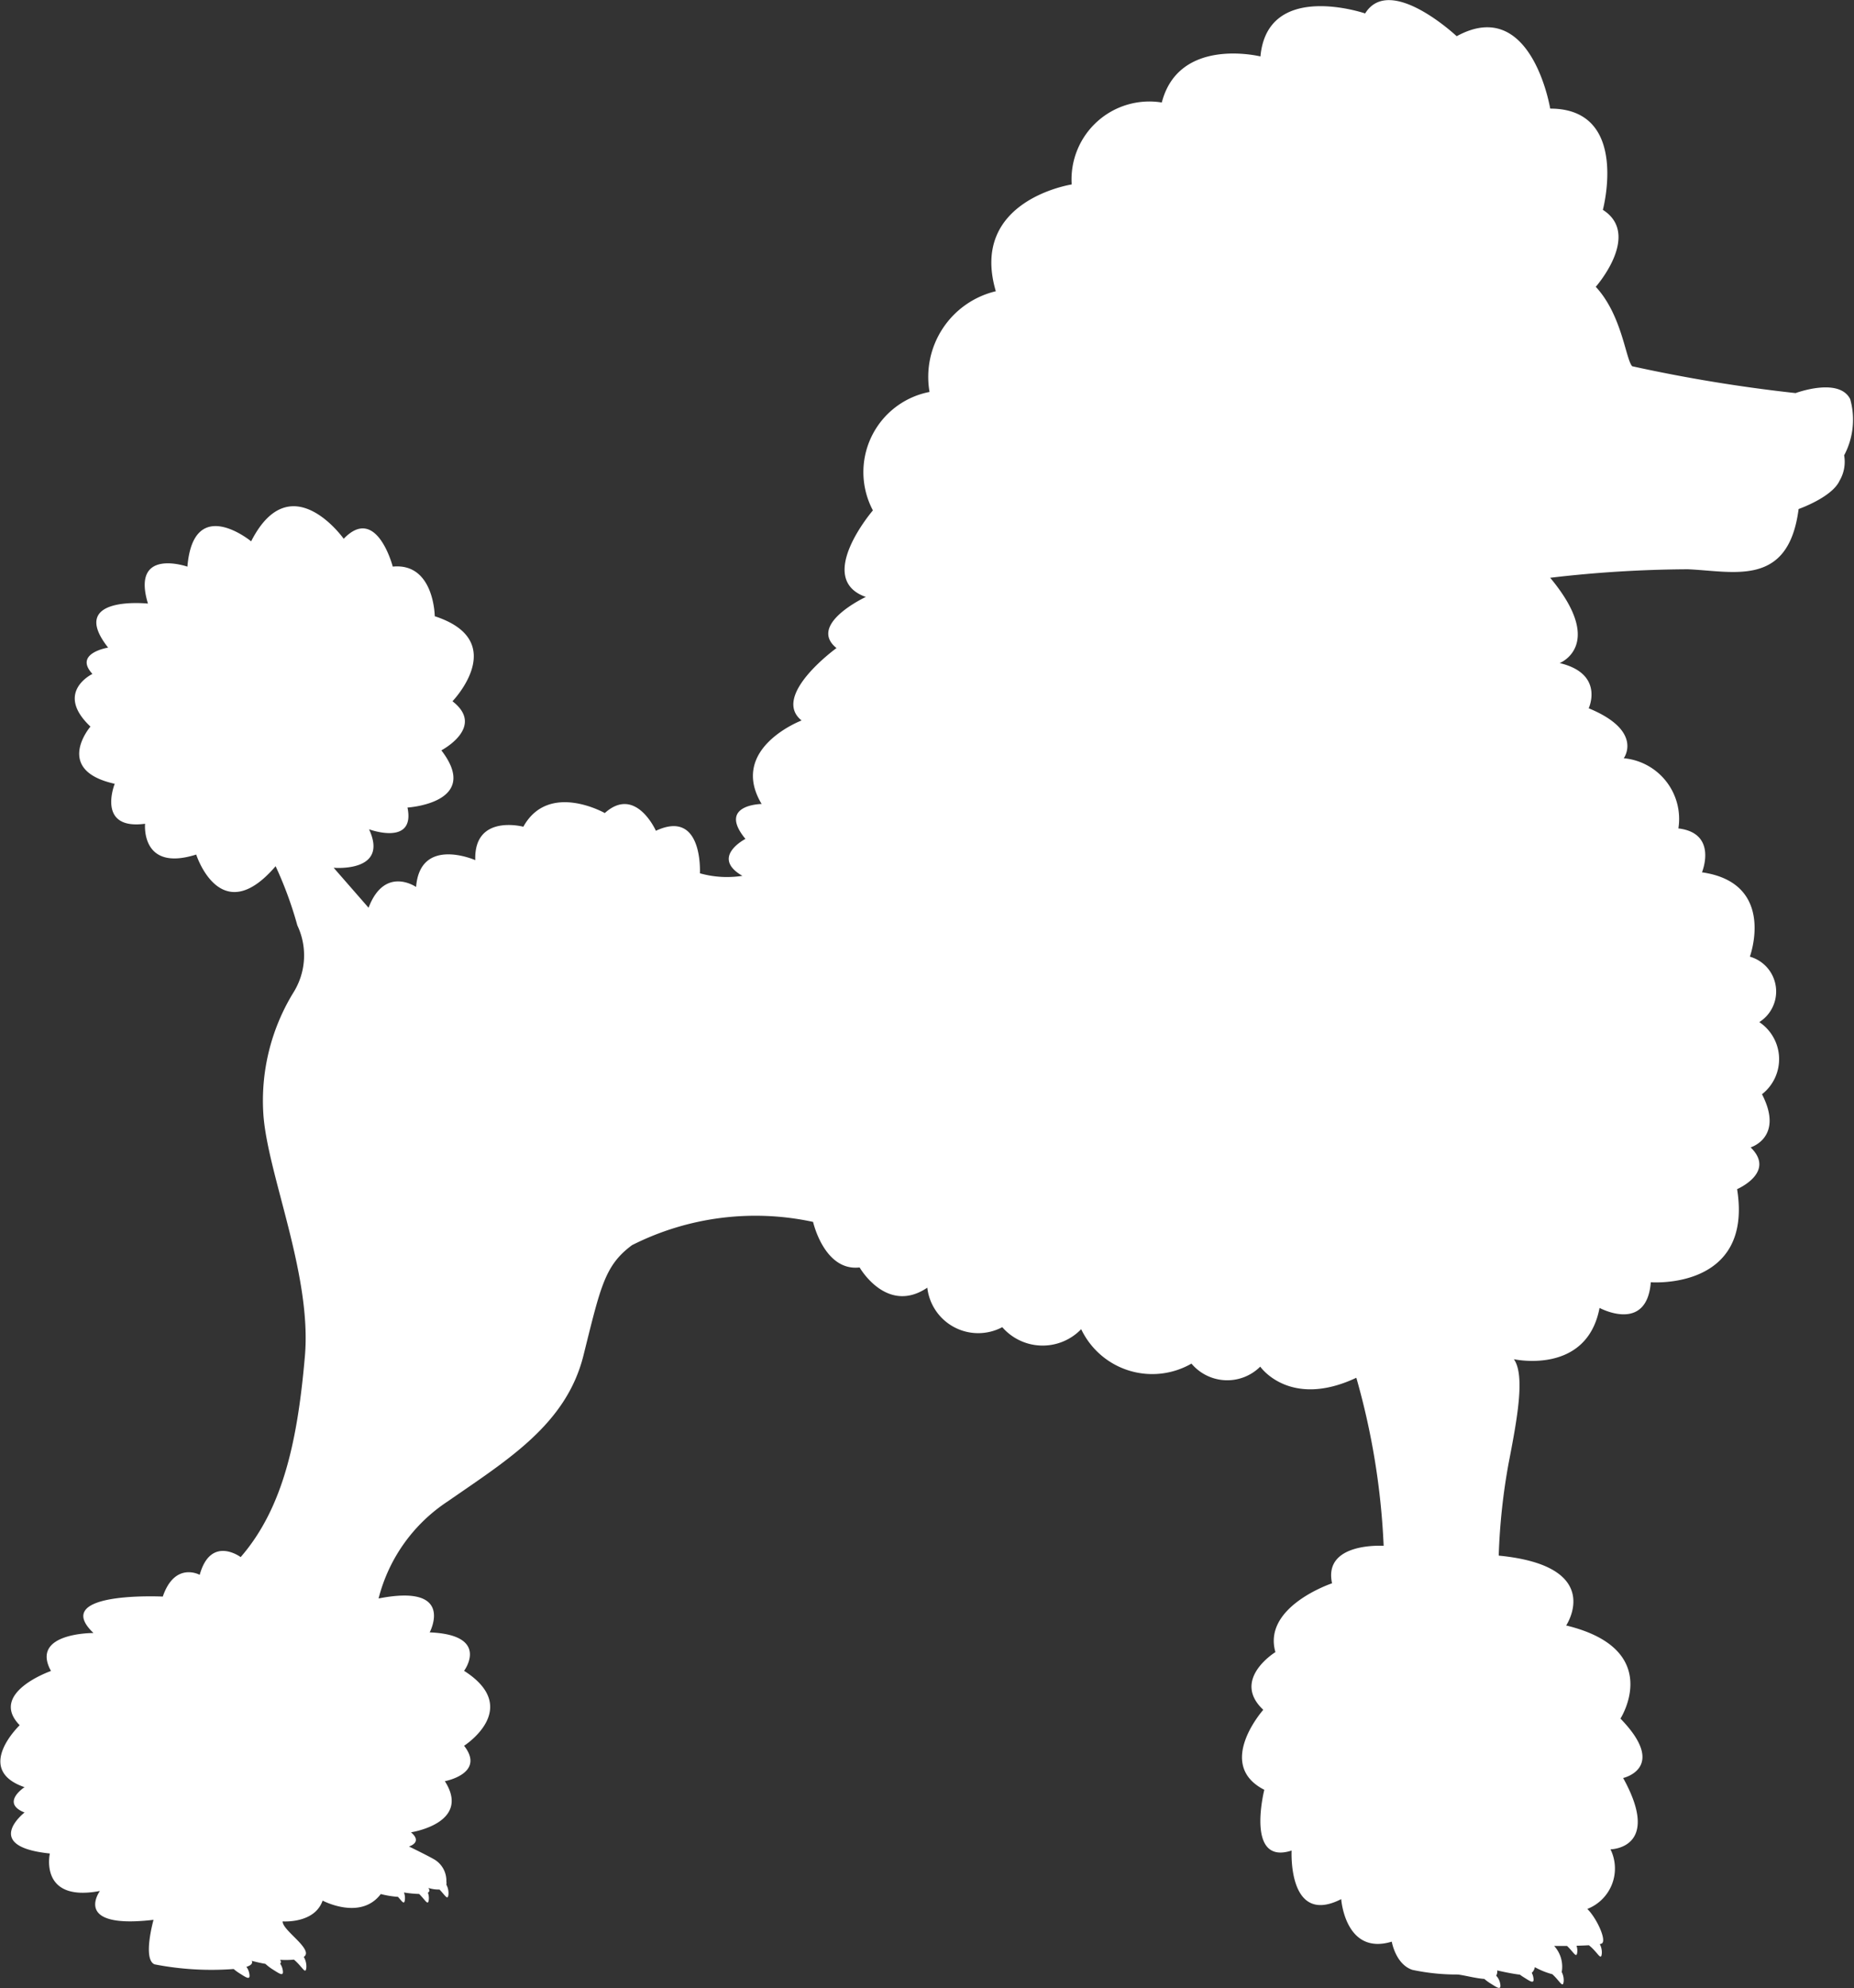 <svg xmlns="http://www.w3.org/2000/svg" xmlns:xlink="http://www.w3.org/1999/xlink" width="48.87" height="52.371" viewBox="0 0 48.87 52.371">
  <rect x="0" y="0" width="48.87" height="52.371" fill="#333333" stroke="none"/>
  <defs>
    <clipPath id="clip-path">
      <path id="Path_924" data-name="Path 924" d="M0,0H48.87V52.371H0Z" fill="#fff"/>
    </clipPath>
  </defs>
  <g id="Mask_Group_3" data-name="Mask Group 3" clip-path="url(#clip-path)">
    <path id="Path_923" data-name="Path 923" d="M.517,45.445c-.827-.853.827-1.427.827-1.427-.56-1.013,1.12-1,1.12-1-1.16-1.107,1.827-.96,1.827-.96.32-.933.973-.573.973-.573.293-1.053,1.08-.467,1.08-.467,1.147-1.32,1.507-3.16,1.693-5.293s-.973-4.76-1.093-6.347a5.448,5.448,0,0,1,.787-3.227,1.843,1.843,0,0,0,.107-1.773,10.093,10.093,0,0,0-.573-1.56c-1.453,1.693-2.093-.307-2.093-.307C3.7,22.978,3.824,21.7,3.824,21.7c-1.293.173-.8-1.053-.8-1.053-1.627-.36-.64-1.507-.64-1.507-.96-.907.053-1.387.053-1.387-.507-.547.413-.693.413-.693C1.757,15.671,3.9,15.9,3.9,15.9c-.453-1.493,1.04-.973,1.04-.973.16-1.92,1.68-.667,1.68-.667,1.04-2.04,2.44-.067,2.44-.067.867-.907,1.293.733,1.293.733,1.093-.107,1.107,1.307,1.107,1.307,2,.653.467,2.24.467,2.24.88.68-.293,1.293-.293,1.293,1.067,1.387-.893,1.507-.893,1.507.213,1.027-1.013.573-1.013.573.533,1.147-.933,1.013-.933,1.013l.92,1.053c.427-1.12,1.253-.547,1.253-.547.107-1.347,1.56-.707,1.56-.707-.04-1.227,1.267-.88,1.267-.88.667-1.2,2.147-.36,2.147-.36.813-.733,1.347.467,1.347.467,1.253-.587,1.16,1.12,1.16,1.12a2.632,2.632,0,0,0,1.12.067c-.853-.493.08-.973.08-.973-.747-.907.427-.92.427-.92-.88-1.467,1.053-2.2,1.053-2.2-.813-.653.92-1.907.92-1.907-.773-.627.773-1.347.773-1.347-1.36-.48.187-2.28.187-2.28a2.151,2.151,0,0,1,1.493-3.12,2.319,2.319,0,0,1,1.747-2.653c-.707-2.4,2-2.813,2-2.813A2.052,2.052,0,0,1,30.624,2.7c.453-1.747,2.6-1.213,2.6-1.213.187-2.013,2.76-1.133,2.76-1.133.653-1.053,2.413.6,2.413.6,1.973-1.08,2.465,1.907,2.465,1.907,2.105,0,1.388,2.667,1.388,2.667,1.027.653-.187,2.027-.187,2.027.693.747.787,1.907.96,2.093a40.649,40.649,0,0,0,4.307.707s1.147-.427,1.44.16a2,2,0,0,1-.16,1.48.979.979,0,0,1-.12.667c-.2.44-1.08.747-1.08.747-.267,2.067-1.693,1.64-2.92,1.587a32.055,32.055,0,0,0-3.628.224c1.474,1.77.25,2.247.25,2.247,1.191.284.765,1.191.765,1.191,1.458.6.924,1.316.924,1.316a1.606,1.606,0,0,1,1.44,1.849c1.049.125.622,1.156.622,1.156,1.973.284,1.262,2.222,1.262,2.222a.954.954,0,0,1,.249,1.724,1.173,1.173,0,0,1,.071,1.9c.587,1.138-.3,1.4-.3,1.4.676.658-.356,1.1-.356,1.1.427,2.667-2.275,2.453-2.275,2.453-.107,1.351-1.351.676-1.351.676-.338,1.778-2.258,1.351-2.258,1.351.3.427.089,1.565-.142,2.756a16.424,16.424,0,0,0-.258,2.418c2.827.276,1.778,1.84,1.778,1.84,2.6.631,1.431,2.453,1.431,2.453,1.262,1.3.071,1.565.071,1.565,1.031,1.867-.334,1.879-.334,1.879a1.143,1.143,0,0,1-.61,1.57c.258.258.516.839.38.911a.225.225,0,0,1-.052.016.468.468,0,0,1,.054.24c-.019.224-.1-.021-.341-.21-.1.006-.215.01-.326.013a.408.408,0,0,1,.021.154c-.017.2-.087.025-.271-.149-.193,0-.34,0-.34,0a.811.811,0,0,1,.2.688.465.465,0,0,1,.052.236c-.018.213-.1,0-.3-.179a2,2,0,0,1-.461-.186.263.263,0,0,1-.081.15.376.376,0,0,1,.036.094c.052.229-.072.132-.261.014-.03-.019-.059-.039-.087-.06-.25-.029-.6-.112-.6-.112a.2.2,0,0,1-.026.138.412.412,0,0,1,.1.184c.052.228-.072.132-.261.014a1.3,1.3,0,0,1-.151-.112c-.221-.014-.5-.091-.694-.116a5.633,5.633,0,0,1-1.2-.122c-.445-.144-.546-.744-.546-.744-1.227.373-1.333-1.12-1.333-1.12-1.413.72-1.307-1.28-1.307-1.28-1.227.4-.72-1.6-.72-1.6-1.307-.667-.027-2.107-.027-2.107-.853-.8.32-1.52.32-1.52-.347-1.2,1.493-1.813,1.493-1.813-.24-1.093,1.36-.987,1.36-.987a19.1,19.1,0,0,0-.72-4.427c-1.76.827-2.533-.293-2.533-.293a1.233,1.233,0,0,1-1.813-.08,2.075,2.075,0,0,1-2.907-.907,1.41,1.41,0,0,1-2.08-.053,1.351,1.351,0,0,1-1.976-1.04c-1.069.72-1.784-.533-1.784-.533-.933.107-1.227-1.2-1.227-1.2a7.214,7.214,0,0,0-4.773.613c-.72.533-.827,1.093-1.28,2.907s-2,2.747-3.573,3.84a4.336,4.336,0,0,0-1.827,2.56c2.04-.4,1.347.893,1.347.893,1.613.067.907,1.013.907,1.013,1.547.987,0,1.974,0,1.974.573.733-.507.933-.507.933.707,1.107-.893,1.347-.893,1.347.32.267-.053.373-.053.373s.467.227.653.333a.651.651,0,0,1,.333.587.241.241,0,0,1,0,.087.472.472,0,0,1,.056.244c-.016.188-.079.046-.238-.117a.881.881,0,0,1-.293-.042c.044.062.032.1-.012.125a.417.417,0,0,1,.025.168c-.017.2-.083.035-.256-.134a3.06,3.06,0,0,1-.4-.039.419.419,0,0,1,.026.174c-.014.165-.064.075-.184-.059a2.5,2.5,0,0,1-.453-.074c-.533.707-1.533.173-1.533.173-.213.613-1.053.547-1.053.547-.013.2.587.587.613.827a.113.113,0,0,1-.057.109.5.5,0,0,1,.069.272c-.019.22-.1-.012-.328-.2a2.344,2.344,0,0,1-.364.005c.029.048.025.079,0,.1a.4.4,0,0,1,.062.137c.052.229-.072.132-.261.014a1.347,1.347,0,0,1-.189-.145c-.184-.031-.361-.08-.361-.08.035.07-.022.122-.14.159a.4.4,0,0,1,.071.151c.052.228-.072.132-.261.014a1.248,1.248,0,0,1-.146-.108,7.838,7.838,0,0,1-2.085-.123c-.32-.133-.027-1.173-.027-1.173-2.16.253-1.413-.76-1.413-.76-1.613.307-1.32-.987-1.32-.987-1.813-.187-.667-1.08-.667-1.08-.64-.253,0-.667,0-.667-1.36-.467-.12-1.64-.12-1.64" transform="translate(0 0)" fill="#fff"/>
  </g>
</svg>
